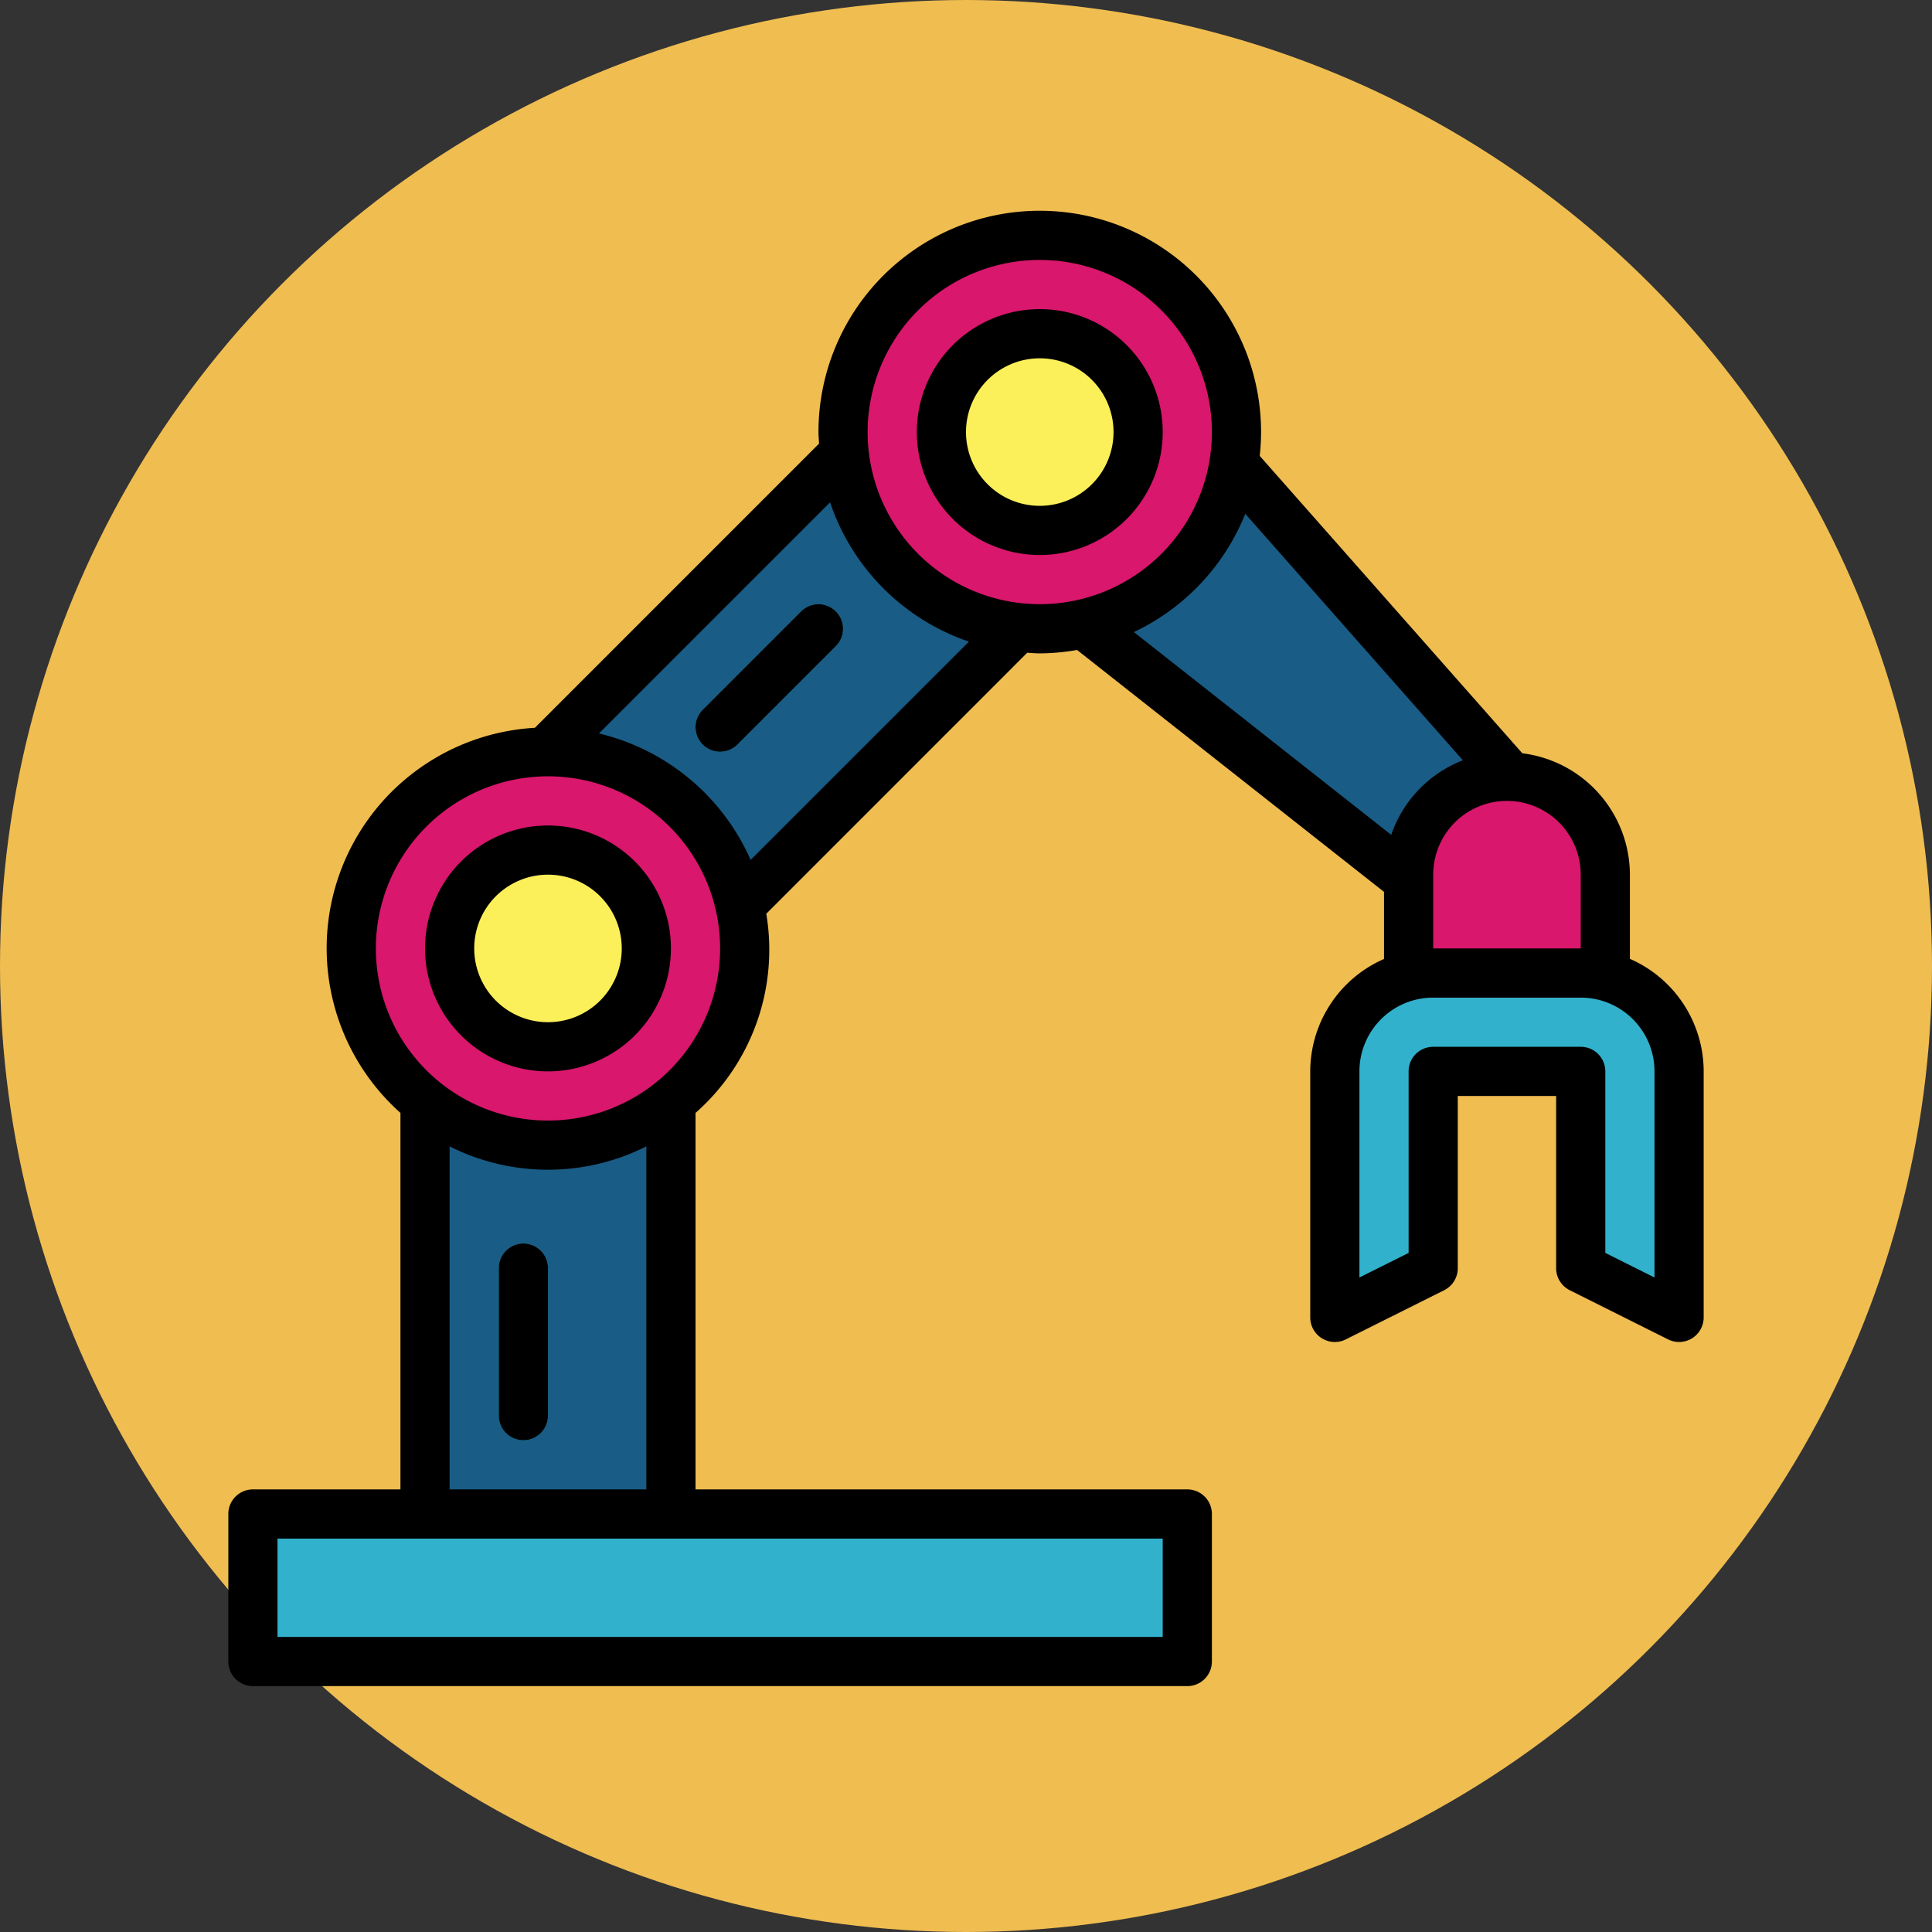 <svg xmlns="http://www.w3.org/2000/svg" xmlns:xlink="http://www.w3.org/1999/xlink" width="110" height="110" viewBox="0 0 110 110">
  <rect x="0" y="0" width="110" height="110" fill="#333333" stroke="none"/>
  <defs>
    <clipPath id="clip-path">
      <rect id="Rectángulo_307019" data-name="Rectángulo 307019" width="84" height="84" transform="translate(338 2443)" fill="#fff"/>
    </clipPath>
  </defs>
  <g id="Grupo_980564" data-name="Grupo 980564" transform="translate(-325 -2431)">
    <circle id="Elipse_7746" data-name="Elipse 7746" cx="55" cy="55" r="55" transform="translate(325 2431)" fill="#f0bd51"/>
    <g id="Enmascarar_grupo_878439" data-name="Enmascarar grupo 878439" clip-path="url(#clip-path)">
      <g id="brazo-robotico" transform="translate(338 2443)">
        <path id="Trazado_632049" data-name="Trazado 632049" d="M39.1,9.771l9.9,9.9L25.24,43.429l-9.9-9.9Zm0,0" fill="#195c85"/>
        <path id="Trazado_632050" data-name="Trazado 632050" d="M74.2,33.6l-5.6,5.6L42,18.24l9.9-9.9Zm0,0" fill="#195c85"/>
        <path id="Trazado_632051" data-name="Trazado 632051" d="M1.4,74.2H54.6v8.4H1.4Zm0,0" fill="#32b1cc"/>
        <path id="Trazado_632052" data-name="Trazado 632052" d="M68.6,43.4A5.6,5.6,0,0,0,63,49V63l5.6-2.8V49H77V60.2L82.6,63V49A5.6,5.6,0,0,0,77,43.4Zm0,0" fill="#32b1cc"/>
        <path id="Trazado_632053" data-name="Trazado 632053" d="M11.2,42h14V74.2h-14Zm0,0" fill="#195c85"/>
        <path id="Trazado_632054" data-name="Trazado 632054" d="M29.4,42A11.2,11.2,0,1,1,18.2,30.8,11.2,11.2,0,0,1,29.4,42Zm0,0" fill="#d9176c"/>
        <path id="Trazado_632055" data-name="Trazado 632055" d="M23.8,42a5.6,5.6,0,1,1-5.6-5.6A5.6,5.6,0,0,1,23.8,42Zm0,0" fill="#fcf05a"/>
        <path id="Trazado_632056" data-name="Trazado 632056" d="M57.4,12.6A11.2,11.2,0,1,1,46.2,1.4,11.2,11.2,0,0,1,57.4,12.6Zm0,0" fill="#d9176c"/>
        <path id="Trazado_632057" data-name="Trazado 632057" d="M51.8,12.6A5.6,5.6,0,1,1,46.2,7,5.6,5.6,0,0,1,51.8,12.6Zm0,0" fill="#fcf05a"/>
        <path id="Trazado_632058" data-name="Trazado 632058" d="M72.8,32.2a5.6,5.6,0,0,1,5.6,5.6v7H67.2v-7A5.6,5.6,0,0,1,72.8,32.2Zm0,0" fill="#d9176c"/>
        <path id="Trazado_632059" data-name="Trazado 632059" d="M16.8,70a1.4,1.4,0,0,1-1.4-1.4V60.2a1.4,1.4,0,0,1,2.8,0v8.4A1.4,1.4,0,0,1,16.8,70Zm0,0" fill="#32b1cc"/>
        <path id="Trazado_632060" data-name="Trazado 632060" d="M28,30.8a1.4,1.4,0,0,1-.99-2.39l5.6-5.6a1.4,1.4,0,0,1,1.98,1.98l-5.6,5.6a1.4,1.4,0,0,1-.99.41Zm0,0" fill="#32b1cc"/>
        <path id="Trazado_632061" data-name="Trazado 632061" d="M18.2,35a7,7,0,1,0,7,7A7,7,0,0,0,18.2,35Zm0,11.2A4.2,4.2,0,1,1,22.4,42,4.2,4.2,0,0,1,18.2,46.2Zm0,0"/>
        <path id="Trazado_632062" data-name="Trazado 632062" d="M46.2,19.6a7,7,0,1,0-7-7A7,7,0,0,0,46.2,19.6Zm0-11.2A4.2,4.2,0,1,1,42,12.6,4.2,4.2,0,0,1,46.2,8.4Zm0,0"/>
        <path id="Trazado_632063" data-name="Trazado 632063" d="M79.8,42.593V37.8a6.987,6.987,0,0,0-6.126-6.912L58.724,13.957A12.865,12.865,0,0,0,58.8,12.6a12.6,12.6,0,1,0-25.2,0c0,.223.023.44.033.658L17.454,29.438A12.569,12.569,0,0,0,9.8,51.365V72.8H1.4A1.4,1.4,0,0,0,0,74.2v8.4A1.4,1.4,0,0,0,1.4,84H54.6A1.4,1.4,0,0,0,56,82.6V74.2a1.4,1.4,0,0,0-1.4-1.4h-28V51.365a12.38,12.38,0,0,0,4.029-11.34L45.486,25.164c.238.014.473.036.714.036a12.573,12.573,0,0,0,2.124-.193L65.8,38.78V42.6A7,7,0,0,0,61.6,49V63a1.4,1.4,0,0,0,2.025,1.26l5.6-2.8A1.4,1.4,0,0,0,70,60.2V50.4h5.6v9.8a1.4,1.4,0,0,0,.775,1.26l5.6,2.8A1.4,1.4,0,0,0,84,63V49a7,7,0,0,0-4.2-6.407ZM46.2,2.8a9.8,9.8,0,1,1-9.8,9.8A9.8,9.8,0,0,1,46.2,2.8Zm7,78.4H2.8V75.6H53.2ZM23.8,72.8H12.6V53.27a12.459,12.459,0,0,0,11.2,0Zm-5.6-21A9.8,9.8,0,1,1,28,42,9.8,9.8,0,0,1,18.2,51.8ZM29.738,36.96a12.643,12.643,0,0,0-8.637-7.2L34.261,16.6a12.64,12.64,0,0,0,7.906,7.932ZM57.9,17.253,70.29,31.286a7,7,0,0,0-4.081,4.247L51.557,23.987A12.658,12.658,0,0,0,57.9,17.253ZM68.6,37.8a4.2,4.2,0,1,1,8.4,0V42H68.6ZM81.2,60.735l-2.8-1.4V49A1.4,1.4,0,0,0,77,47.6H68.6A1.4,1.4,0,0,0,67.2,49V59.335l-2.8,1.4V49a4.2,4.2,0,0,1,4.2-4.2H77A4.2,4.2,0,0,1,81.2,49Zm0,0"/>
        <path id="Trazado_632064" data-name="Trazado 632064" d="M16.8,58.8a1.4,1.4,0,0,0-1.4,1.4v8.4a1.4,1.4,0,1,0,2.8,0V60.2A1.4,1.4,0,0,0,16.8,58.8Zm0,0"/>
        <path id="Trazado_632065" data-name="Trazado 632065" d="M32.61,22.81l-5.6,5.6a1.4,1.4,0,1,0,1.98,1.98l5.6-5.6a1.4,1.4,0,0,0-1.98-1.98Zm0,0"/>
      </g>
    </g>
  </g>
</svg>
